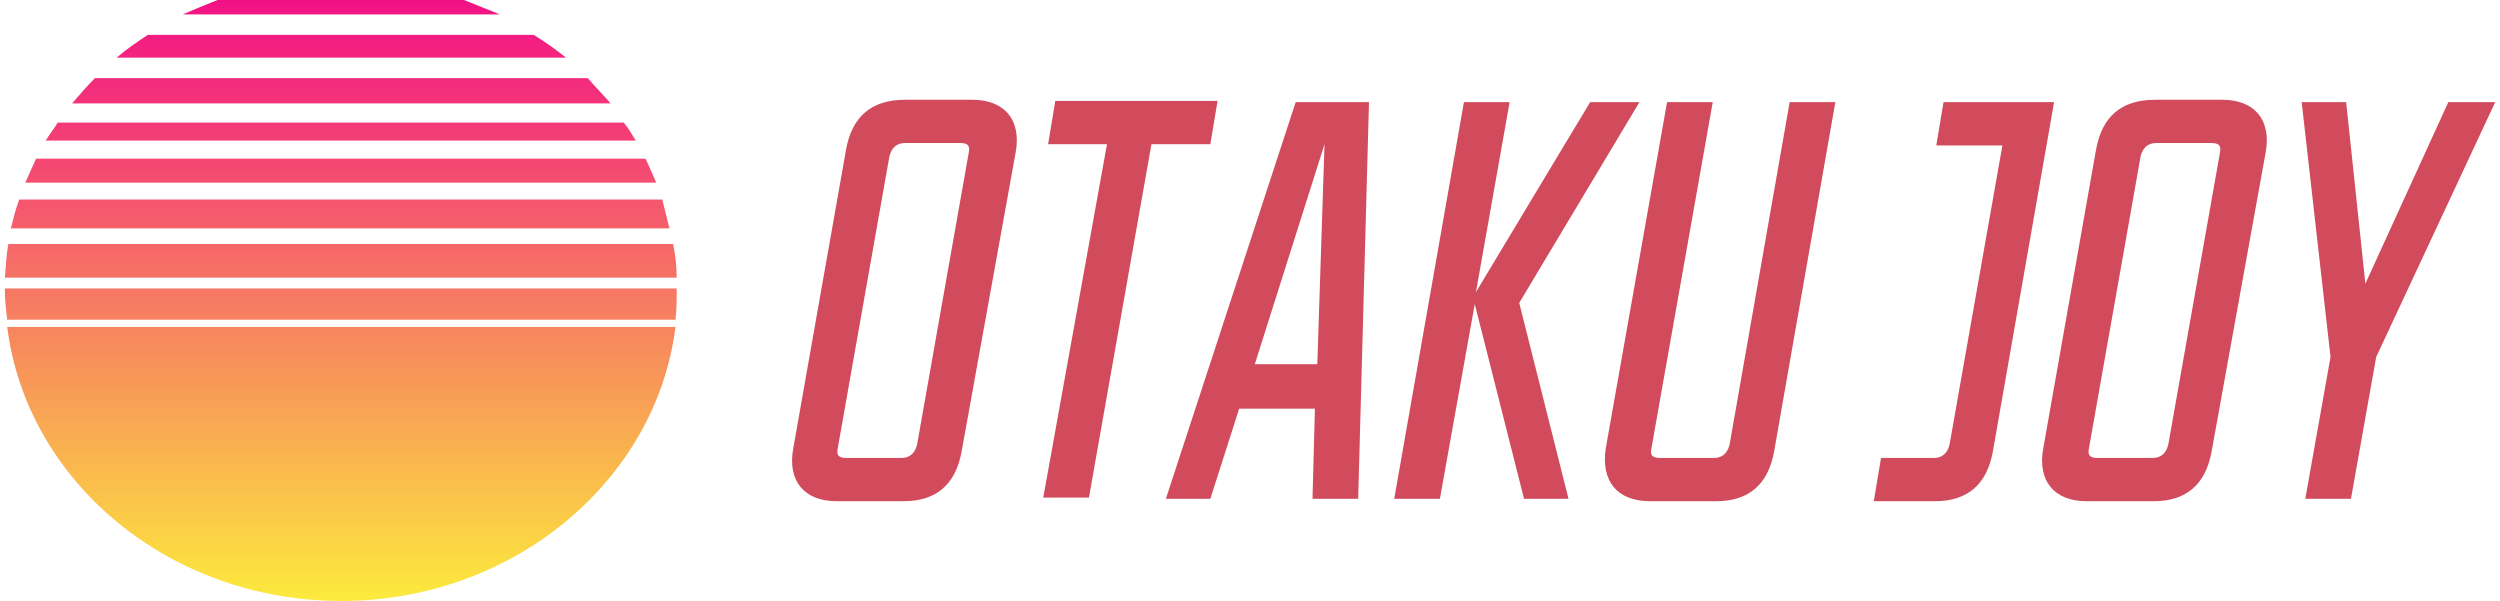 <svg width="208" height="50" viewBox="0 0 208 50" fill="none" xmlns="http://www.w3.org/2000/svg"><path d="M.4 23.1h55.9c0-.9-.1-1.9-.3-2.8H.7c-.2 1-.2 1.9-.3 2.8z" fill="url(#paint0_linear)"/><path d="M28.4 50c14.3 0 26.2-10 27.8-22.8H.6C2.2 40 14 50 28.4 50z" fill="url(#paint1_linear)"/><path d="M48.9 6.5h-41c-.7.7-1.3 1.4-1.9 2.1h44.8c-.6-.7-1.3-1.4-1.9-2.1z" fill="url(#paint2_linear)"/><path d="M51.9 10.2H4.8c-.3.5-.7 1-1 1.5h49.1c-.3-.5-.6-1-1-1.5z" fill="url(#paint3_linear)"/><path d="M38.6 0H18.1c-1 .4-2 .8-2.9 1.2h26.4l-3-1.2z" fill="url(#paint4_linear)"/><path d="M.9 19h54.8l-.6-2.4H1.6c-.3.8-.5 1.6-.7 2.4z" fill="url(#paint5_linear)"/><path d="M54.6 15.2c-.3-.7-.6-1.4-.9-2H3c-.3.7-.6 1.3-.9 2h52.5z" fill="url(#paint6_linear)"/><path d="M.6 26.6h55.6c.1-.8.1-1.7.1-2.6H.4c0 .9.1 1.8.2 2.6z" fill="url(#paint7_linear)"/><path d="M44.4 2.9H12.3c-.9.6-1.8 1.2-2.6 1.9h37.4c-.9-.7-1.7-1.3-2.7-1.9z" fill="url(#paint8_linear)"/><path d="M66 37.3l4.4-24.9c.5-2.7 2.1-4.1 4.9-4.1h5.6c2.7 0 4.1 1.7 3.6 4.4L80 37.6c-.5 2.7-2.1 4.1-4.8 4.1h-5.6c-2.7 0-4.1-1.7-3.6-4.4zm9 .8c.6 0 1.1-.3 1.3-1.1l4.3-24.3c.1-.5 0-.8-.7-.8h-4.6c-.6 0-1.1.3-1.3 1.1l-4.3 24.3c-.1.5 0 .8.7.8H75zM92.1 12h-4.9l.6-3.6h13.5l-.6 3.6h-4.9l-5.2 29.4h-3.8L92.1 12zm15.7-3.5h6.1l-.9 33h-3.8l.2-7.5h-6.3l-2.4 7.5H97l10.8-33zm1.8 21.8l.6-18.3-5.8 18.3h5.2zm12.2-21.8h3.8l-2.8 15.8 9.5-15.8h4.1l-10 16.7 4.1 16.3h-3.7l-4.1-16.2-2.9 16.2H116l5.8-33zm11.8 28.8l5.1-28.8h3.8l-5.1 28.8c-.1.5 0 .8.7.8h4.5c.6 0 1.1-.3 1.3-1.1l5-28.5h3.8l-5.1 29.1c-.5 2.7-2.1 4.1-4.8 4.1h-5.5c-2.8 0-4.1-1.7-3.7-4.4zm22.9.8h4.4c.6 0 1.1-.3 1.3-1.1l4.4-24.9h-5.5l.6-3.6h9.2l-5.1 29.1c-.5 2.7-2.1 4.1-4.8 4.1h-5.1l.6-3.6zm13.5-.8l4.4-24.9c.5-2.7 2.1-4.1 4.9-4.1h5.6c2.7 0 4.1 1.7 3.6 4.4L184 37.6c-.5 2.7-2.1 4.1-4.8 4.1h-5.6c-2.7 0-4.1-1.7-3.6-4.4zm9.1.8c.6 0 1.1-.3 1.3-1.1l4.3-24.3c.1-.5 0-.8-.7-.8h-4.6c-.6 0-1.1.3-1.3 1.1l-4.3 24.3c-.1.5 0 .8.7.8h4.6zm16.1-29.6l1.6 15.1 6.9-15.1h3.9l-9.9 21.2-2.1 11.8h-3.8l2.1-11.8-2.4-21.2h3.7z" fill="#D14B5C"/><defs><linearGradient id="paint0_linear" x1="28.354" y1="-.431" x2="28.354" y2="49.9" gradientUnits="userSpaceOnUse"><stop stop-color="#F20F86"/><stop offset=".252" stop-color="#F44275"/><stop offset=".824" stop-color="#FAC24A"/><stop offset="1" stop-color="#FCEA3D"/></linearGradient><linearGradient id="paint1_linear" x1="28.353" y1="-.431" x2="28.353" y2="49.9" gradientUnits="userSpaceOnUse"><stop stop-color="#F20F86"/><stop offset=".252" stop-color="#F44275"/><stop offset=".824" stop-color="#FAC24A"/><stop offset="1" stop-color="#FCEA3D"/></linearGradient><linearGradient id="paint2_linear" x1="28.354" y1="-.431" x2="28.354" y2="49.9" gradientUnits="userSpaceOnUse"><stop stop-color="#F20F86"/><stop offset=".252" stop-color="#F44275"/><stop offset=".824" stop-color="#FAC24A"/><stop offset="1" stop-color="#FCEA3D"/></linearGradient><linearGradient id="paint3_linear" x1="28.354" y1="-.431" x2="28.354" y2="49.9" gradientUnits="userSpaceOnUse"><stop stop-color="#F20F86"/><stop offset=".252" stop-color="#F44275"/><stop offset=".824" stop-color="#FAC24A"/><stop offset="1" stop-color="#FCEA3D"/></linearGradient><linearGradient id="paint4_linear" x1="28.354" y1="-.431" x2="28.354" y2="49.9" gradientUnits="userSpaceOnUse"><stop stop-color="#F20F86"/><stop offset=".252" stop-color="#F44275"/><stop offset=".824" stop-color="#FAC24A"/><stop offset="1" stop-color="#FCEA3D"/></linearGradient><linearGradient id="paint5_linear" x1="28.354" y1="-.431" x2="28.354" y2="49.9" gradientUnits="userSpaceOnUse"><stop stop-color="#F20F86"/><stop offset=".252" stop-color="#F44275"/><stop offset=".824" stop-color="#FAC24A"/><stop offset="1" stop-color="#FCEA3D"/></linearGradient><linearGradient id="paint6_linear" x1="28.354" y1="-.431" x2="28.354" y2="49.9" gradientUnits="userSpaceOnUse"><stop stop-color="#F20F86"/><stop offset=".252" stop-color="#F44275"/><stop offset=".824" stop-color="#FAC24A"/><stop offset="1" stop-color="#FCEA3D"/></linearGradient><linearGradient id="paint7_linear" x1="28.354" y1="-.432" x2="28.354" y2="49.9" gradientUnits="userSpaceOnUse"><stop stop-color="#F20F86"/><stop offset=".252" stop-color="#F44275"/><stop offset=".824" stop-color="#FAC24A"/><stop offset="1" stop-color="#FCEA3D"/></linearGradient><linearGradient id="paint8_linear" x1="28.353" y1="-.431" x2="28.353" y2="49.9" gradientUnits="userSpaceOnUse"><stop stop-color="#F20F86"/><stop offset=".252" stop-color="#F44275"/><stop offset=".824" stop-color="#FAC24A"/><stop offset="1" stop-color="#FCEA3D"/></linearGradient></defs></svg>